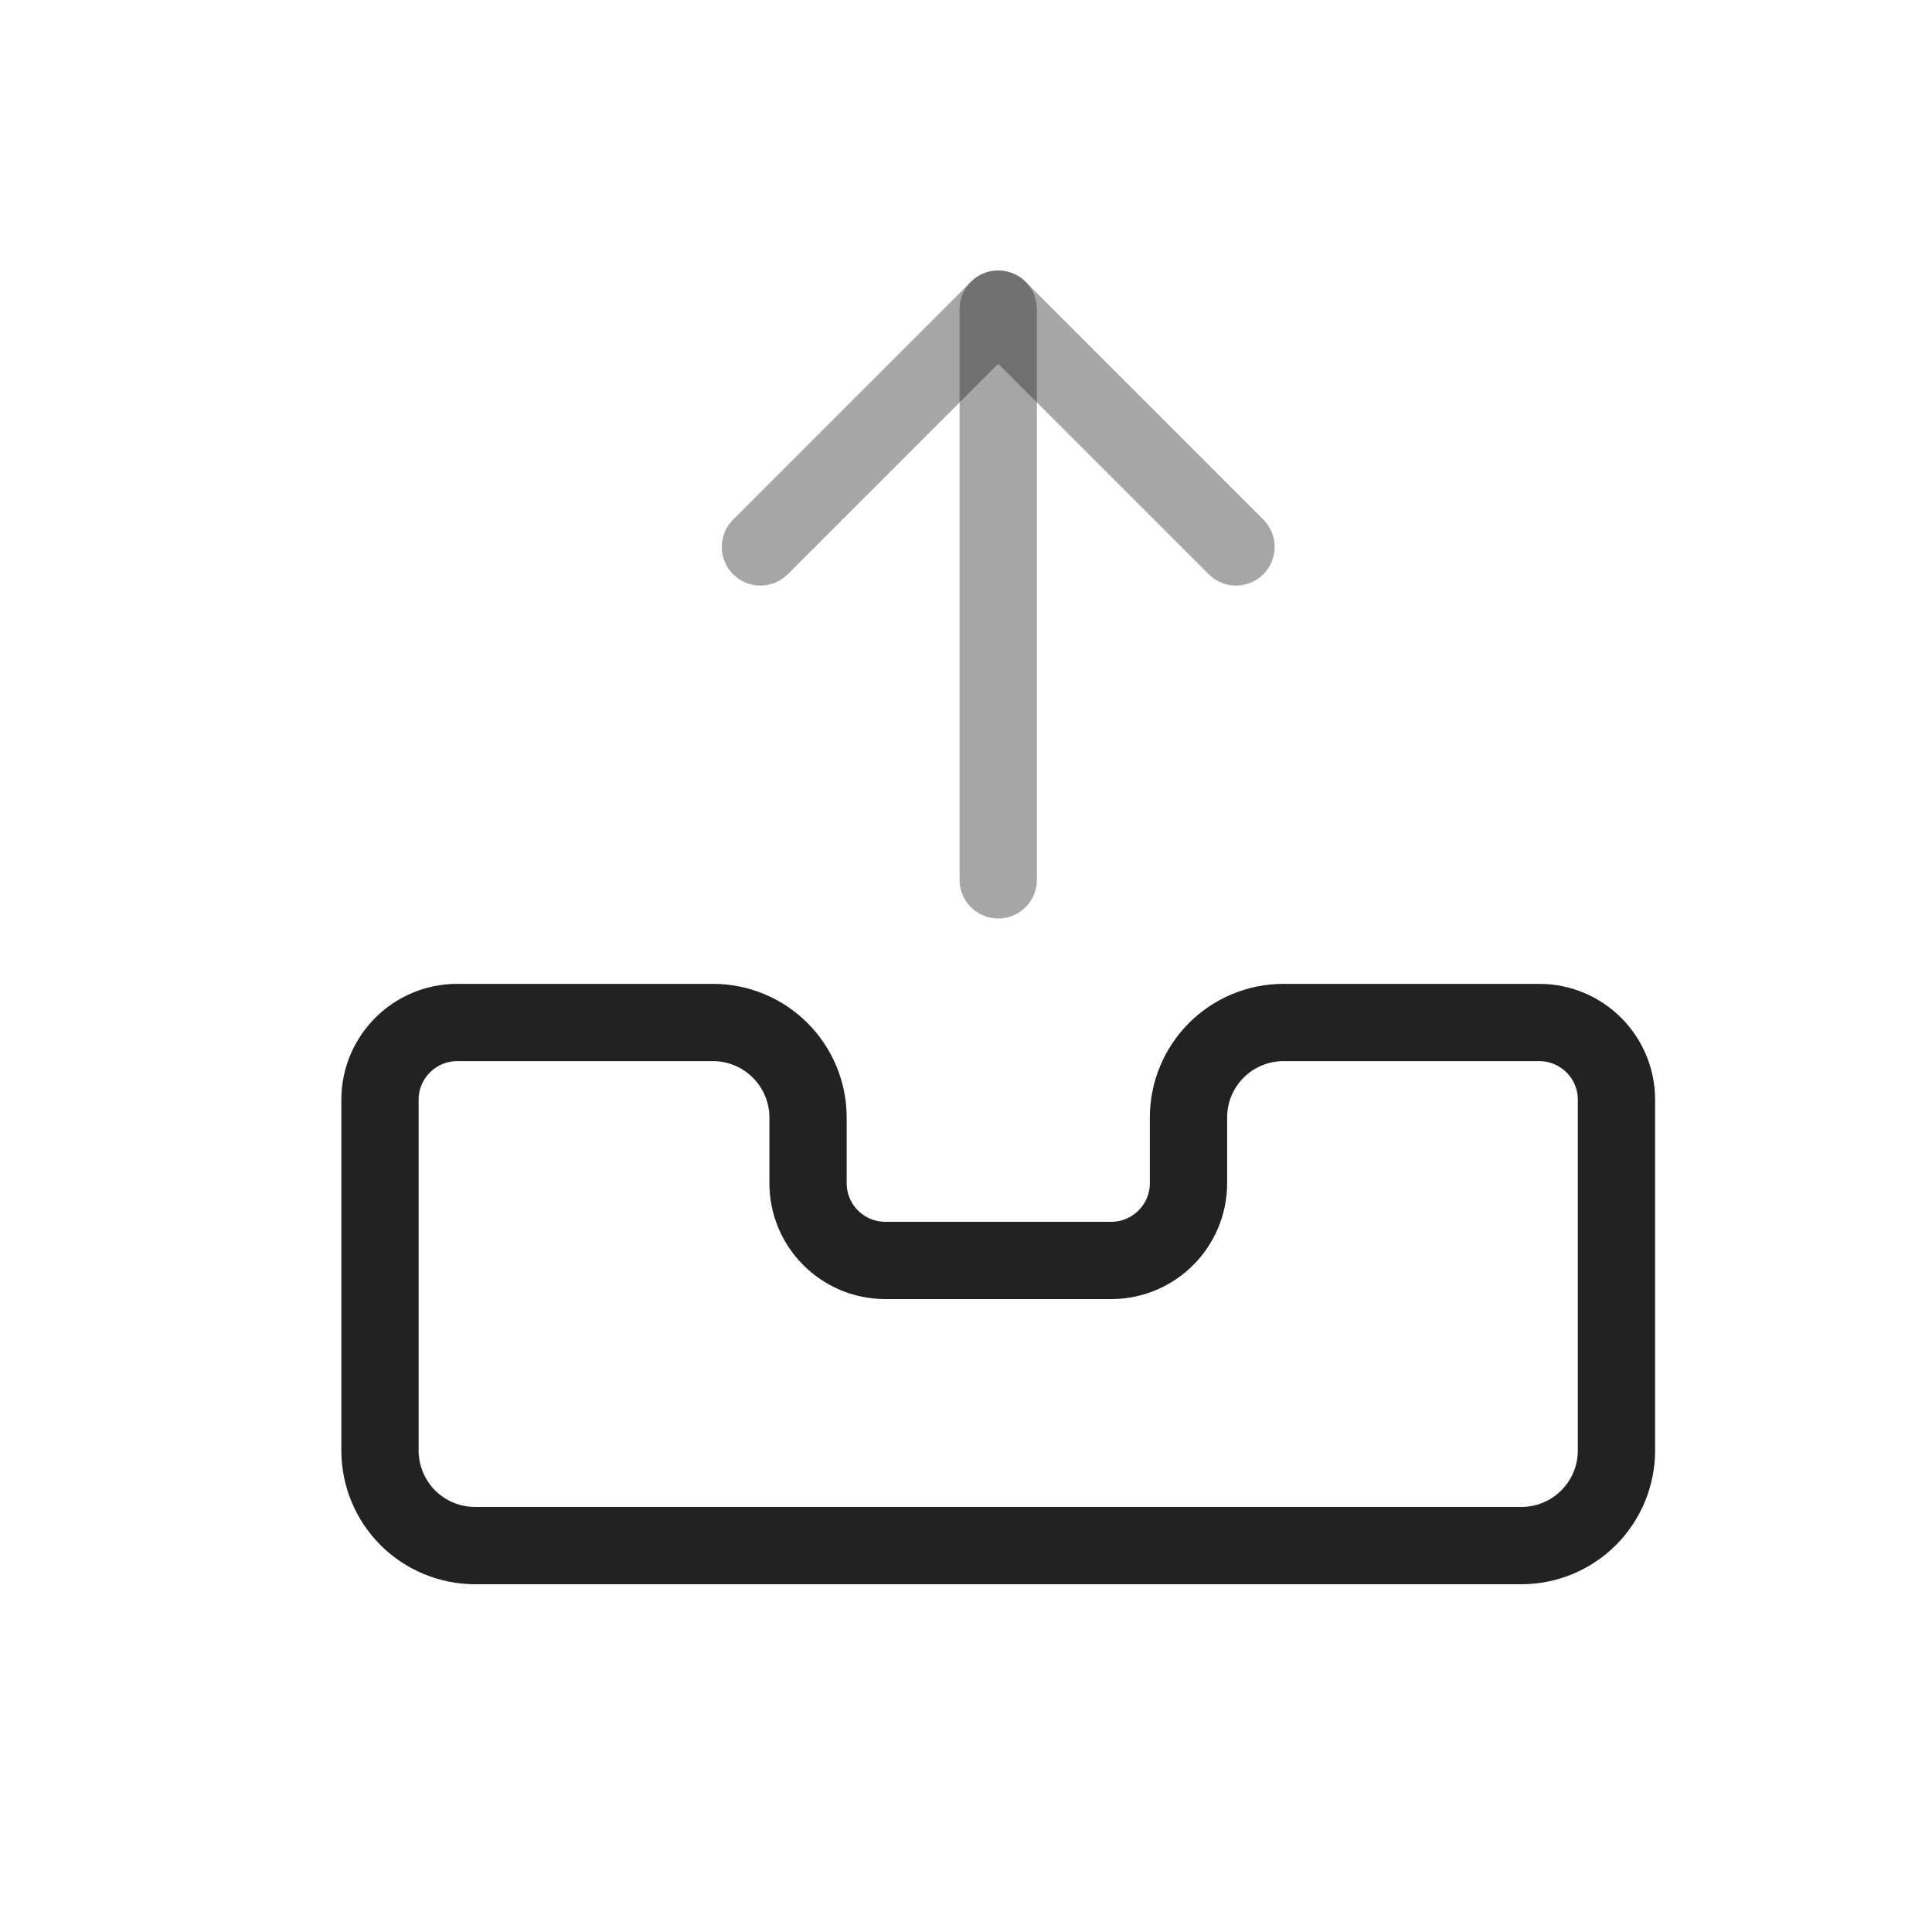 <?xml version="1.0" encoding="UTF-8" standalone="yes"?>
<svg width="25" height="25" viewBox="0 0 25 25" fill="none" xmlns="http://www.w3.org/2000/svg">
  <path d="M16.609 13.231H19.917C20.469 13.231 20.917 13.678 20.917 14.231V18.769C20.917 19.096 20.787 19.409 20.556 19.64C20.326 19.87 20.013 20 19.686 20H6.148C5.821 20 5.508 19.87 5.277 19.64C5.047 19.409 4.917 19.096 4.917 18.769V14.231C4.917 13.678 5.365 13.231 5.917 13.231H9.225C9.551 13.231 9.864 13.36 10.095 13.591C10.326 13.822 10.456 14.135 10.456 14.461V15.31C10.456 15.862 10.903 16.31 11.456 16.31H14.379C14.931 16.31 15.379 15.862 15.379 15.31V14.461C15.379 14.135 15.508 13.822 15.739 13.591C15.97 13.36 16.283 13.231 16.609 13.231Z" stroke="#222222" stroke-linecap="round" stroke-linejoin="round"/>
  <path opacity="0.4" d="M9.84 7.077L12.917 4L15.994 7.077" stroke="#222222" stroke-linecap="round" stroke-linejoin="round"/>
  <path opacity="0.4" d="M12.917 11.385V4" stroke="#222222" stroke-linecap="round" stroke-linejoin="round"/>
</svg>